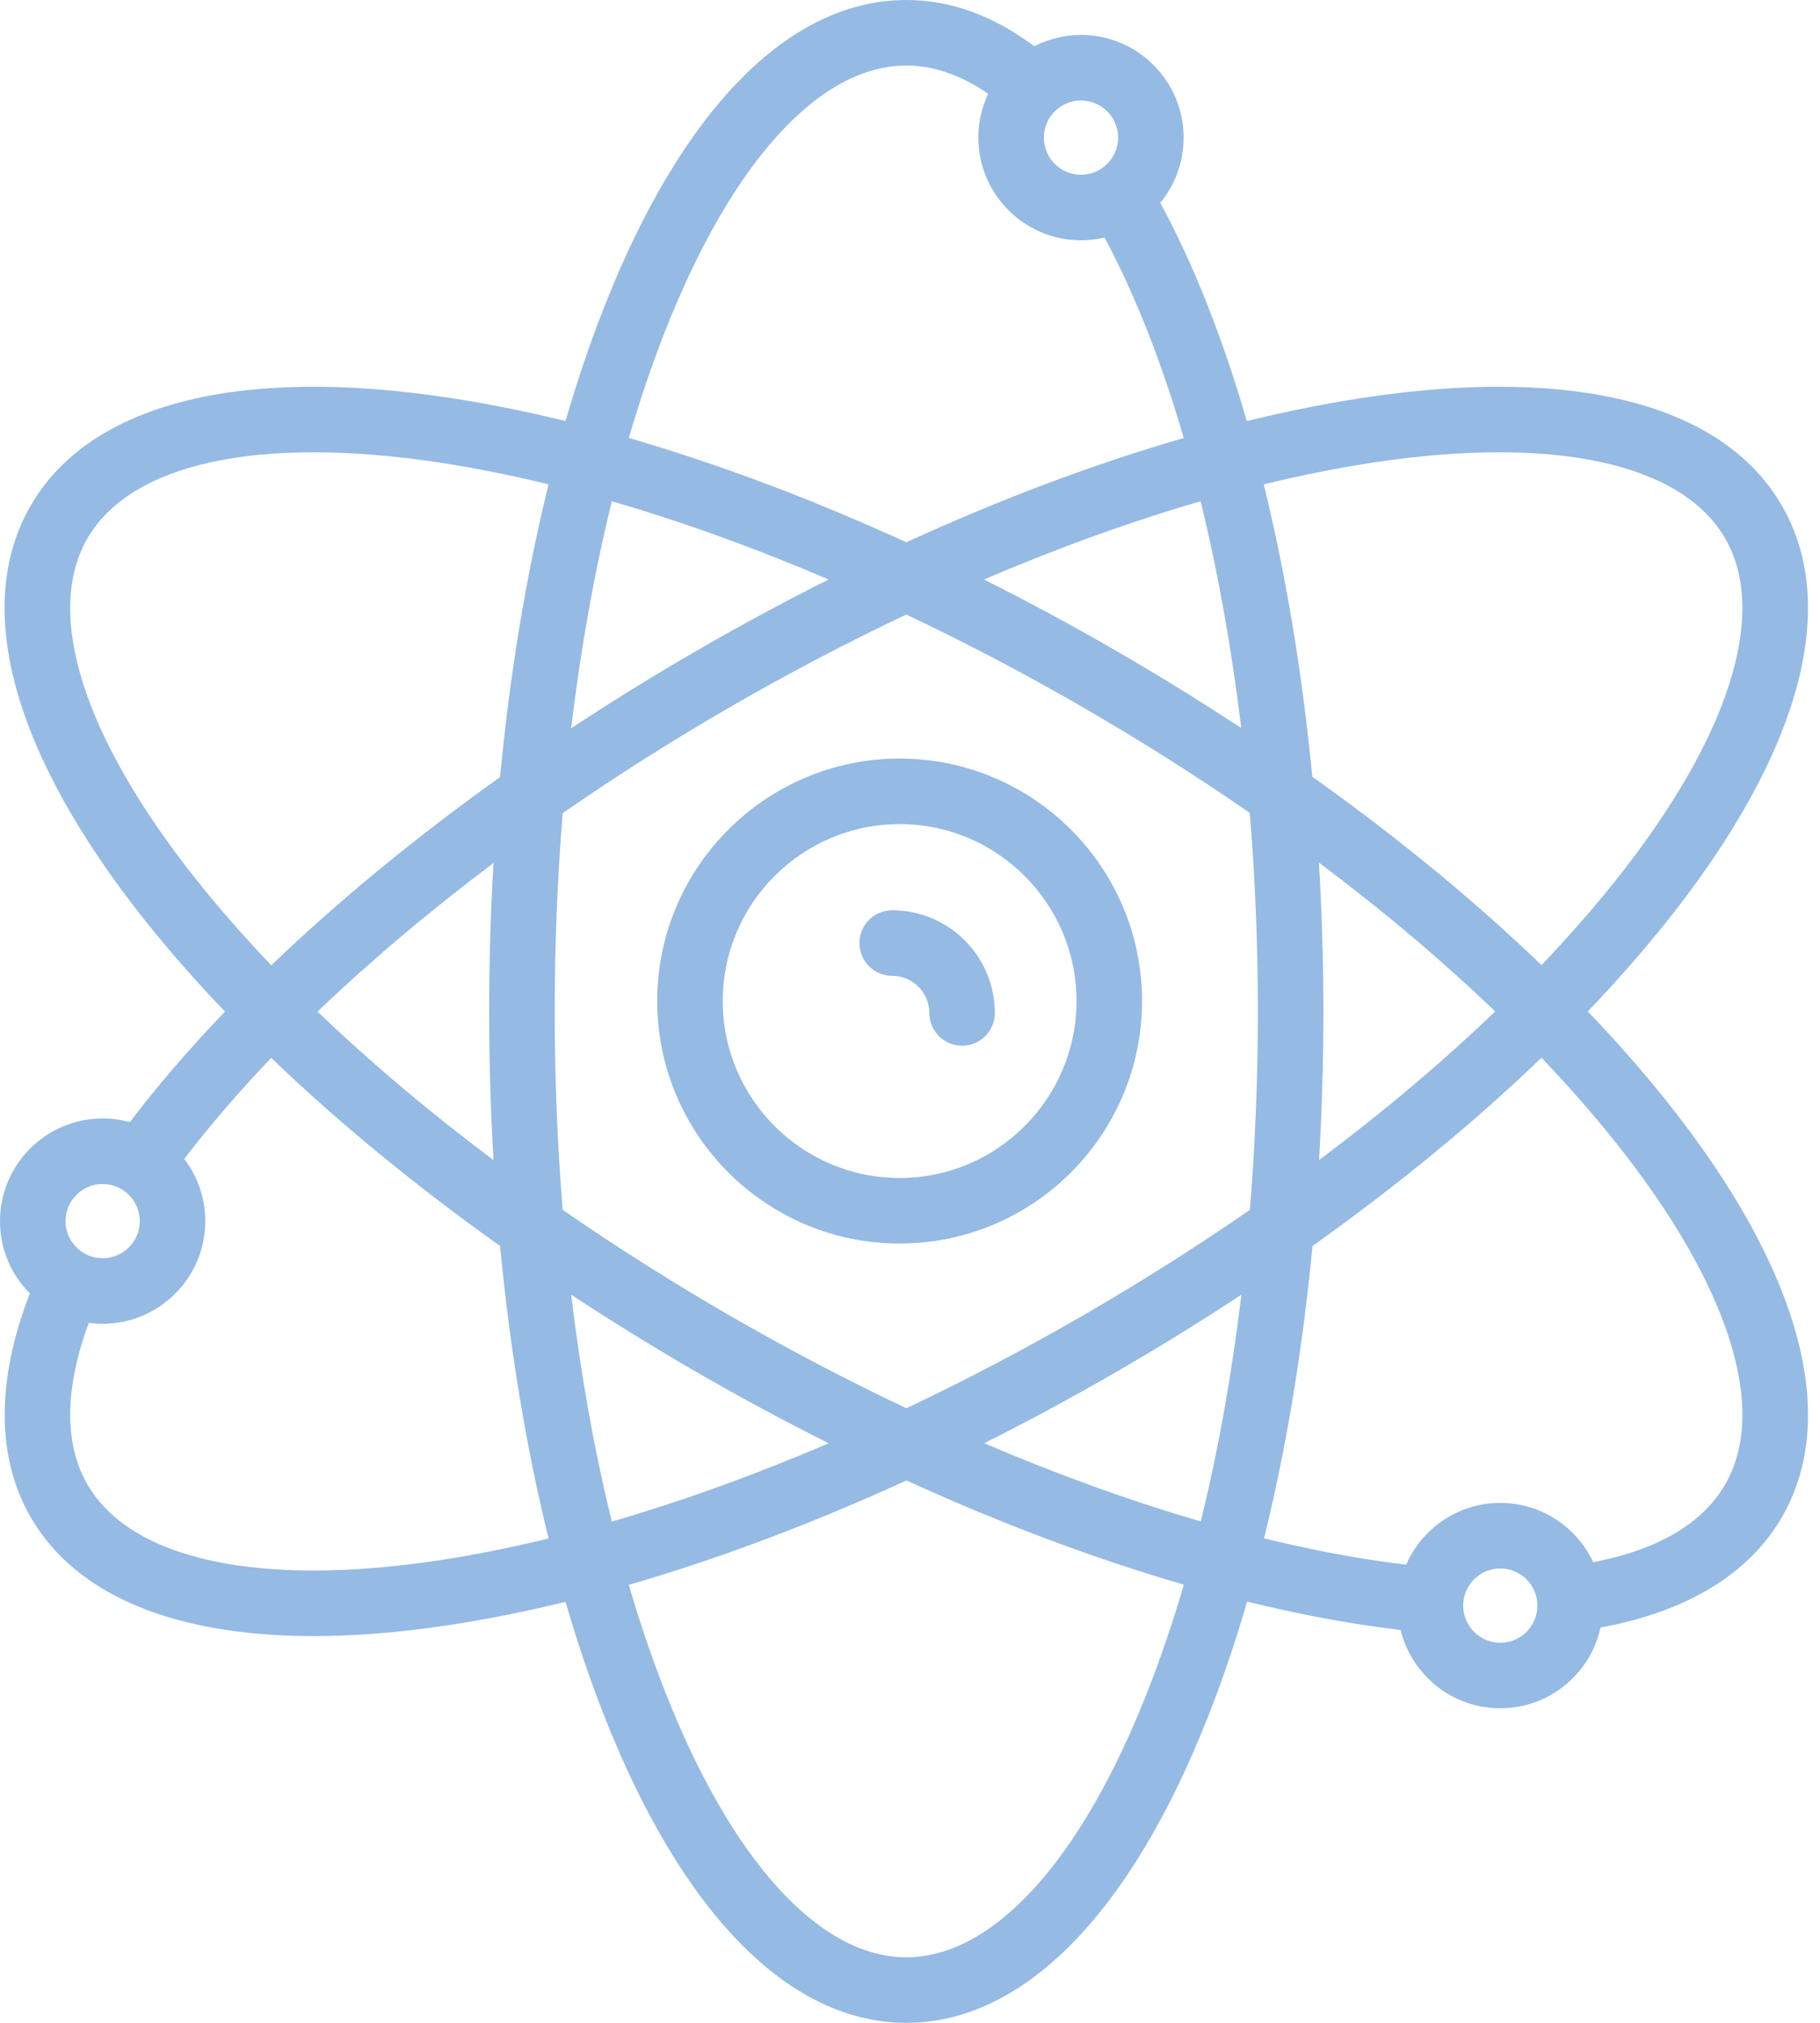<?xml version="1.0" encoding="UTF-8" standalone="no"?>
<svg width="36px" height="40px" viewBox="0 0 36 40" version="1.1" xmlns="http://www.w3.org/2000/svg" xmlns:xlink="http://www.w3.org/1999/xlink">
    <!-- Generator: Sketch 3.7.2 (28276) - http://www.bohemiancoding.com/sketch -->
    <title>Slice 1</title>
    <desc>Created with Sketch.</desc>
    <defs></defs>
    <g id="Page-1" stroke="none" stroke-width="1" fill="none" fill-rule="evenodd">
        <g id="atom" fill="#95BAE4">
            <g id="Capa_1">
                <g id="Group">
                    <path d="M17.795,15 C15.151,15 13,17.151 13,19.795 C13,22.439 15.151,24.59 17.795,24.59 C20.439,24.59 22.59,22.439 22.59,19.795 C22.59,17.151 20.439,15 17.795,15 L17.795,15 Z M17.795,23.294 C15.865,23.294 14.296,21.724 14.296,19.795 C14.296,17.865 15.865,16.296 17.795,16.296 C19.724,16.296 21.294,17.865 21.294,19.795 C21.294,21.724 19.724,23.294 17.795,23.294 L17.795,23.294 Z" id="Shape"></path>
                    <path d="M17.648,18 C17.29,18 17,18.29 17,18.648 C17,19.006 17.29,19.296 17.648,19.296 C18.053,19.296 18.382,19.625 18.382,20.03 C18.382,20.388 18.672,20.678 19.03,20.678 C19.388,20.678 19.678,20.388 19.678,20.03 C19.678,18.911 18.767,18 17.648,18 L17.648,18 Z" id="Shape"></path>
                    <path d="M31.407,20 C31.975,19.407 32.498,18.812 32.972,18.217 C35.597,14.924 36.405,12.005 35.247,10 C34.089,7.995 31.158,7.235 26.993,7.862 C26.24,7.975 25.461,8.131 24.662,8.327 C24.189,6.694 23.614,5.234 22.95,4.01 C23.239,3.659 23.412,3.21 23.412,2.721 C23.412,1.602 22.502,0.691 21.382,0.691 C21.05,0.691 20.736,0.772 20.458,0.915 C19.648,0.308 18.798,0 17.927,0 C15.611,0 13.488,2.159 11.948,6.079 C11.67,6.786 11.416,7.537 11.186,8.326 C10.389,8.13 9.611,7.975 8.86,7.862 C4.695,7.235 1.764,7.995 0.606,10 C-0.552,12.005 0.256,14.924 2.881,18.217 C3.356,18.813 3.88,19.409 4.45,20.003 C3.748,20.734 3.118,21.466 2.568,22.19 C2.397,22.142 2.217,22.117 2.03,22.117 C0.911,22.117 0,23.027 0,24.147 C0,24.704 0.226,25.209 0.59,25.576 C-0.077,27.3 -0.073,28.824 0.606,30 C1.499,31.547 3.447,32.352 6.203,32.352 C7.02,32.352 7.908,32.282 8.86,32.138 C9.611,32.025 10.389,31.87 11.186,31.674 C11.416,32.463 11.67,33.214 11.948,33.921 C13.488,37.841 15.611,40 17.927,40 C20.242,40 22.365,37.841 23.905,33.921 C24.184,33.213 24.438,32.46 24.668,31.67 C25.724,31.93 26.742,32.119 27.704,32.231 C27.921,33.119 28.722,33.78 29.676,33.78 C30.647,33.78 31.46,33.095 31.659,32.183 C33.363,31.872 34.6,31.121 35.247,30 C36.405,27.995 35.597,25.076 32.972,21.783 C32.498,21.188 31.975,20.593 31.407,20 L31.407,20 Z M27.186,9.143 C30.735,8.609 33.264,9.158 34.125,10.648 C34.985,12.138 34.195,14.603 31.958,17.41 C31.514,17.967 31.023,18.526 30.491,19.084 C29.162,17.806 27.634,16.551 25.957,15.359 C25.76,13.31 25.435,11.36 24.997,9.578 C25.748,9.395 26.479,9.249 27.186,9.143 L27.186,9.143 Z M21.404,26.023 C20.249,26.69 19.085,27.299 17.929,27.847 C16.769,27.299 15.603,26.689 14.449,26.023 C13.293,25.355 12.183,24.652 11.13,23.924 C11.026,22.648 10.972,21.335 10.972,20 C10.972,18.666 11.026,17.354 11.13,16.079 C12.185,15.348 13.297,14.643 14.449,13.977 C15.605,13.309 16.77,12.7 17.927,12.152 C19.084,12.7 20.248,13.309 21.404,13.977 C22.559,14.644 23.669,15.347 24.721,16.074 C24.826,17.351 24.881,18.666 24.881,20 C24.881,21.335 24.827,22.648 24.723,23.924 C23.67,24.652 22.56,25.355 21.404,26.023 L21.404,26.023 Z M24.555,25.601 C24.366,27.179 24.096,28.684 23.752,30.085 C22.369,29.683 20.929,29.163 19.467,28.539 C20.33,28.106 21.193,27.641 22.052,27.145 C22.912,26.649 23.748,26.133 24.555,25.601 L24.555,25.601 Z M16.393,28.54 C14.93,29.166 13.489,29.686 12.102,30.088 C11.757,28.687 11.487,27.18 11.298,25.601 C12.105,26.132 12.941,26.649 13.801,27.145 C14.66,27.641 15.526,28.106 16.393,28.54 L16.393,28.54 Z M9.762,22.94 C8.49,21.988 7.322,21.002 6.281,20.004 C7.321,19.007 8.491,18.02 9.761,17.066 C9.705,18.029 9.676,19.009 9.676,20 C9.676,20.993 9.705,21.975 9.762,22.94 L9.762,22.94 Z M11.297,14.402 C11.487,12.822 11.757,11.314 12.102,9.912 C13.488,10.314 14.928,10.833 16.39,11.459 C15.526,11.892 14.661,12.358 13.801,12.855 C12.943,13.35 12.107,13.868 11.297,14.402 L11.297,14.402 Z M19.463,11.459 C20.924,10.834 22.363,10.314 23.749,9.912 C24.091,11.308 24.361,12.815 24.552,14.397 C23.745,13.866 22.911,13.351 22.052,12.855 C21.192,12.358 20.327,11.892 19.463,11.459 L19.463,11.459 Z M26.089,17.058 C27.363,18.012 28.533,19 29.575,20 C28.534,21 27.364,21.987 26.091,22.94 C26.148,21.975 26.177,20.993 26.177,20 C26.177,19.007 26.147,18.025 26.089,17.058 L26.089,17.058 Z M22.117,2.721 C22.117,3.126 21.787,3.456 21.382,3.456 C20.977,3.456 20.648,3.126 20.648,2.721 C20.648,2.316 20.977,1.987 21.382,1.987 C21.787,1.987 22.117,2.316 22.117,2.721 L22.117,2.721 Z M13.154,6.553 C14.466,3.212 16.206,1.296 17.927,1.296 C18.466,1.296 19.009,1.484 19.547,1.855 C19.422,2.118 19.352,2.411 19.352,2.721 C19.352,3.841 20.263,4.752 21.382,4.752 C21.543,4.752 21.698,4.732 21.848,4.697 C22.452,5.824 22.978,7.163 23.415,8.661 C21.645,9.173 19.796,9.868 17.927,10.723 C16.057,9.868 14.207,9.173 12.438,8.661 C12.654,7.921 12.893,7.216 13.154,6.553 L13.154,6.553 Z M1.728,10.648 C2.589,9.158 5.118,8.609 8.667,9.143 C9.372,9.249 10.102,9.395 10.851,9.577 C10.409,11.367 10.086,13.317 9.892,15.366 C8.221,16.558 6.693,17.815 5.366,19.088 C4.832,18.529 4.34,17.969 3.895,17.41 C1.658,14.603 0.868,12.138 1.728,10.648 L1.728,10.648 Z M2.03,23.413 C2.435,23.413 2.765,23.742 2.765,24.147 C2.765,24.552 2.435,24.881 2.03,24.881 C1.625,24.881 1.296,24.552 1.296,24.147 C1.296,23.742 1.625,23.413 2.03,23.413 L2.03,23.413 Z M8.667,30.857 C5.118,31.39 2.589,30.842 1.728,29.352 C1.165,28.376 1.394,27.139 1.756,26.158 C1.846,26.17 1.937,26.177 2.03,26.177 C3.15,26.177 4.06,25.266 4.06,24.147 C4.06,23.685 3.905,23.258 3.644,22.917 C4.149,22.256 4.726,21.588 5.365,20.919 C6.693,22.195 8.218,23.448 9.892,24.638 C10.087,26.685 10.41,28.634 10.851,30.423 C10.102,30.605 9.372,30.751 8.667,30.857 L8.667,30.857 Z M22.699,33.447 C21.387,36.788 19.647,38.704 17.927,38.704 C16.206,38.704 14.466,36.788 13.154,33.447 C12.893,32.784 12.654,32.079 12.438,31.339 C14.208,30.827 16.059,30.131 17.93,29.275 C19.799,30.128 21.651,30.823 23.417,31.335 C23.2,32.076 22.96,32.782 22.699,33.447 L22.699,33.447 Z M29.676,32.484 C29.271,32.484 28.942,32.154 28.942,31.749 C28.942,31.345 29.271,31.015 29.676,31.015 C30.081,31.015 30.41,31.345 30.41,31.749 C30.41,32.154 30.081,32.484 29.676,32.484 L29.676,32.484 Z M34.125,29.352 C33.677,30.127 32.799,30.643 31.515,30.891 C31.191,30.199 30.489,29.719 29.676,29.719 C28.844,29.719 28.128,30.222 27.815,30.94 C26.924,30.835 25.982,30.659 25.003,30.42 C25.444,28.632 25.766,26.684 25.961,24.639 C27.636,23.447 29.163,22.193 30.491,20.916 C31.023,21.474 31.514,22.033 31.958,22.59 C34.195,25.397 34.985,27.862 34.125,29.352 L34.125,29.352 Z" id="Shape"></path>
                </g>
            </g>
        </g>
    </g>
</svg>